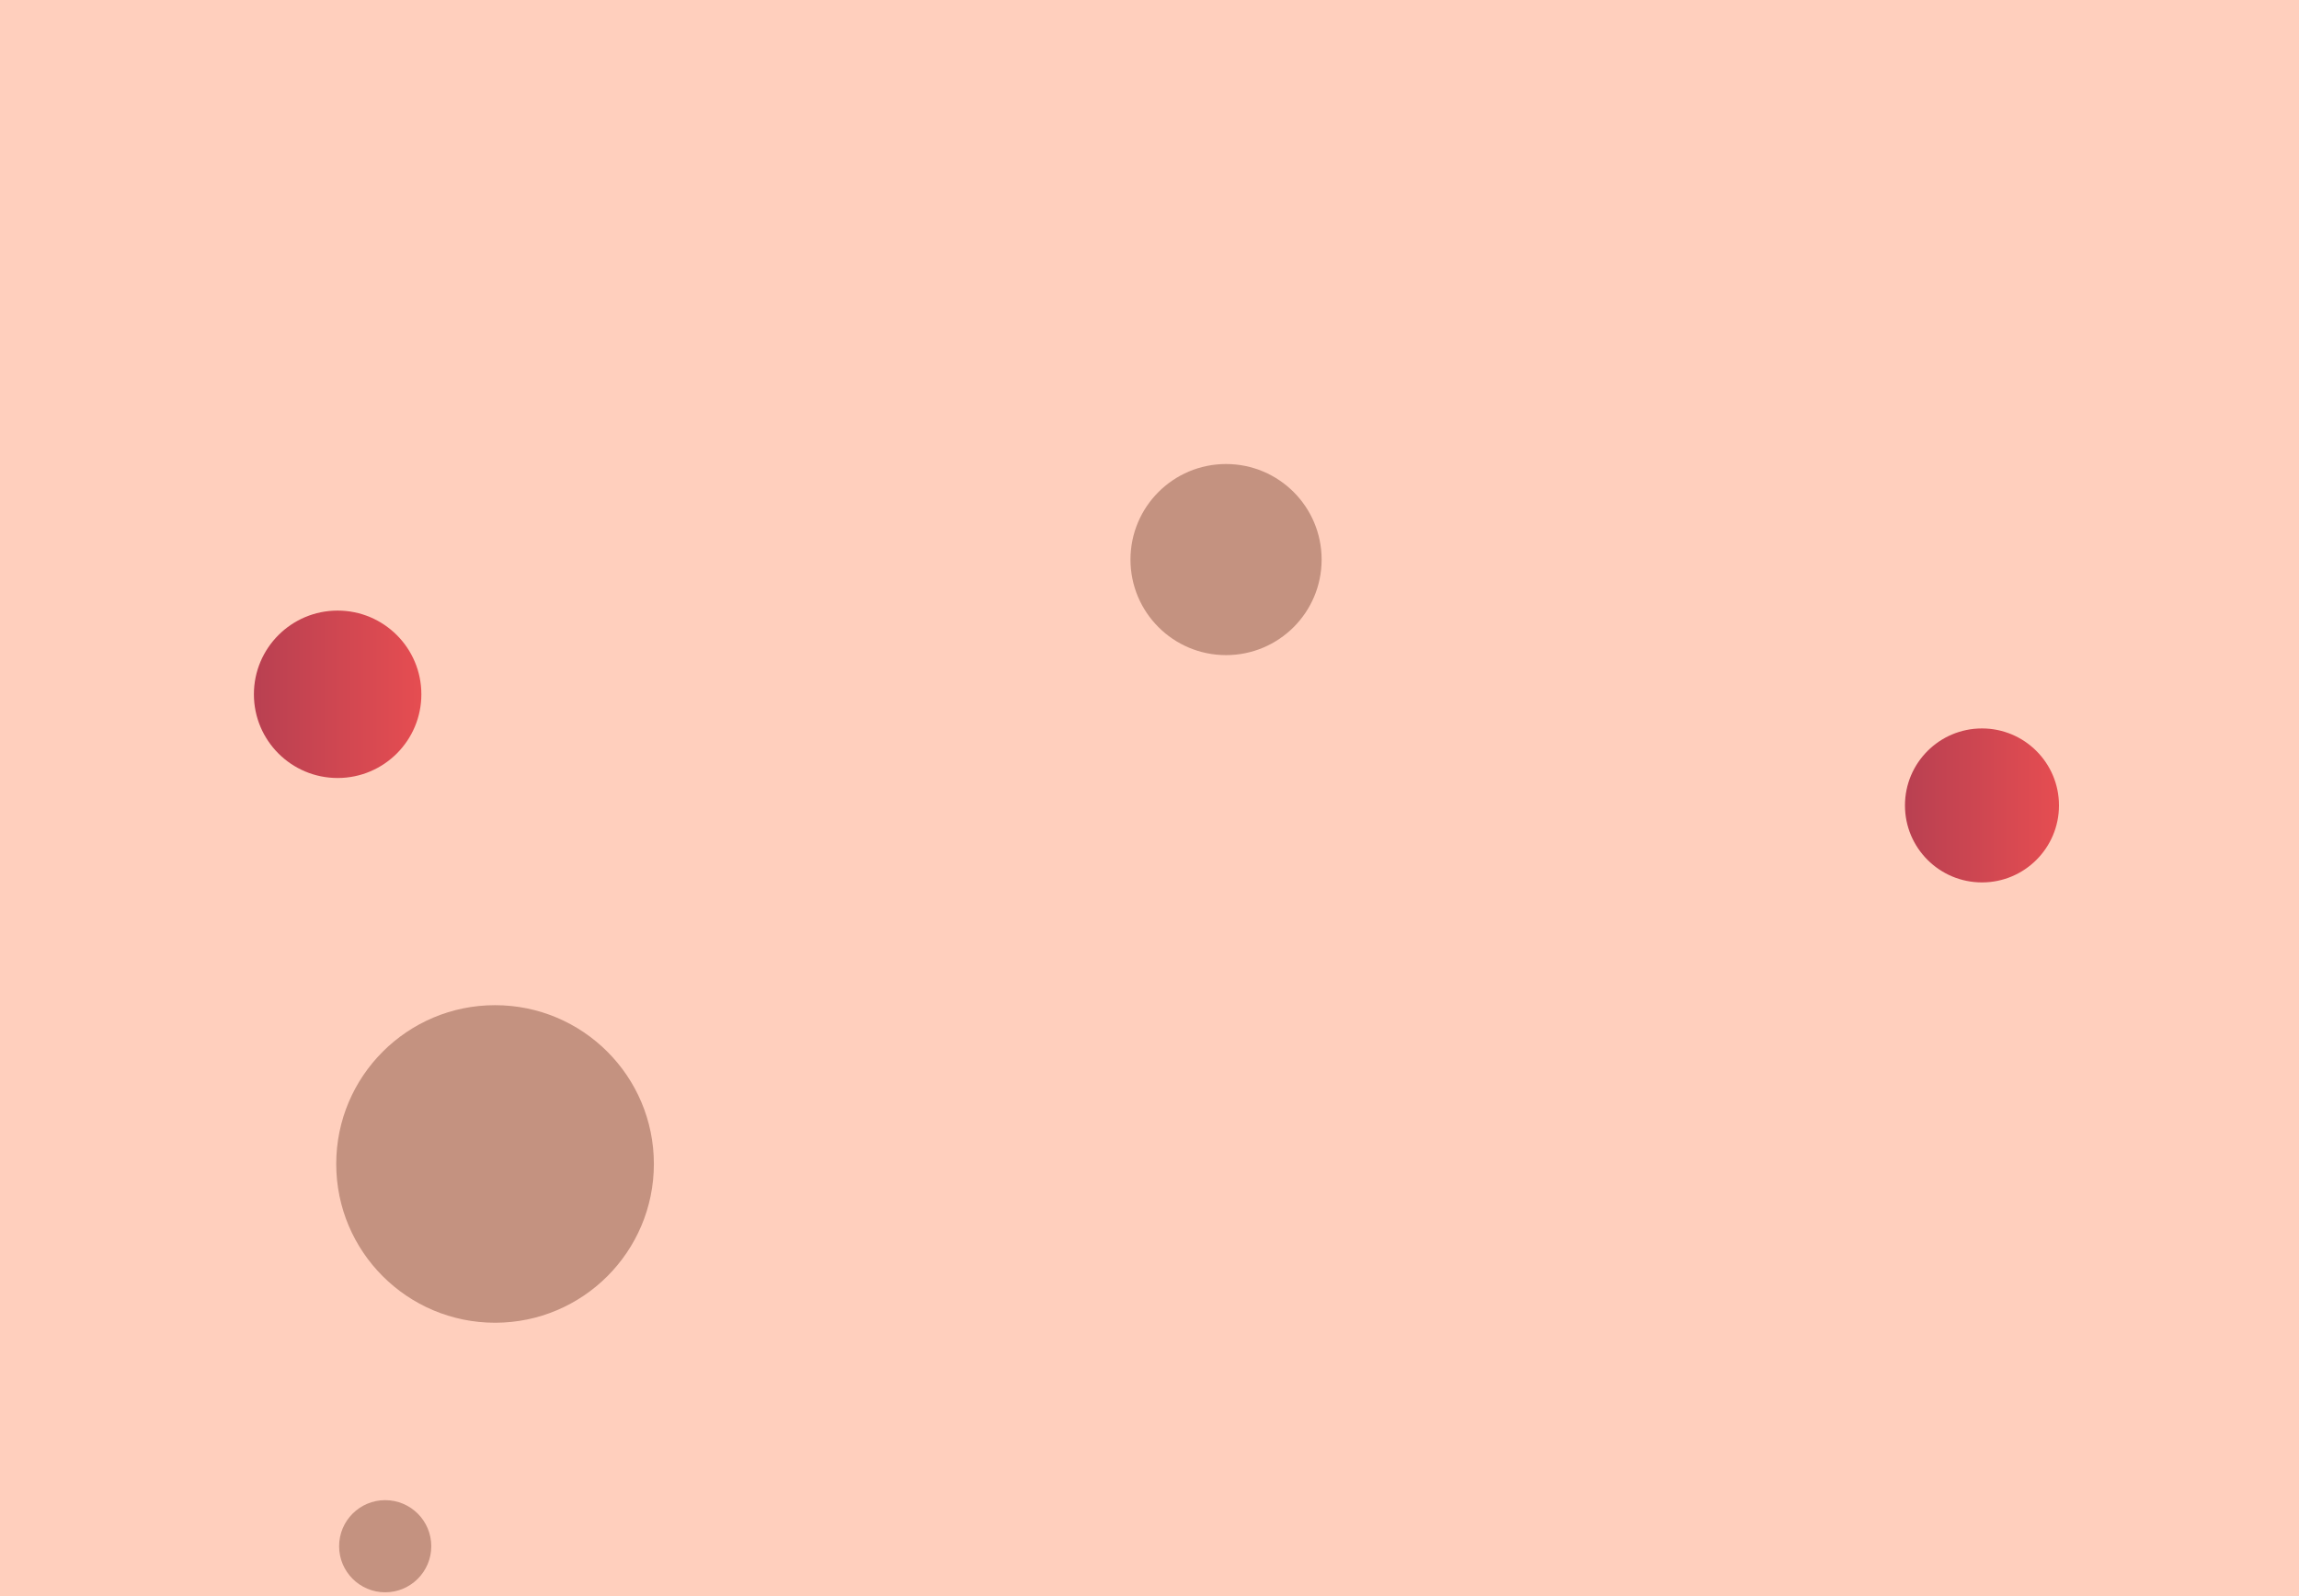 <svg xmlns="http://www.w3.org/2000/svg" version="1.1" width="1440" height="1000" preserveAspectRatio="none" viewBox="0 0 1440 1000">
    <g clip-path="url(&quot;#SvgjsClipPath1625&quot;)" fill="none">
        <rect width="1440" height="1000" x="0" y="0" fill="rgba(255, 207, 189, 1)"></rect>
        <circle r="99.48" cx="310.08" cy="729.25" fill="rgba(196, 146, 128, 1)"></circle>
        <circle r="52.445" cx="211.48" cy="434.99" fill="url(#SvgjsLinearGradient1626)"></circle>
        <circle r="48.235" cx="1241.43" cy="504.62" fill="url(#SvgjsLinearGradient1627)"></circle>
        <circle r="59.865" cx="767.95" cy="350.59" fill="rgba(196, 146, 128, 1)"></circle>
        <circle r="28.865" cx="241.27" cy="968.75" fill="rgba(196, 146, 128, 1)"></circle>
    </g>
    <defs>
        <clipPath id="SvgjsClipPath1625">
            <rect width="1440" height="1000" x="0" y="0"></rect>
        </clipPath>
        <linearGradient x1="106.59" y1="434.99" x2="316.37" y2="434.99" gradientUnits="userSpaceOnUse" id="SvgjsLinearGradient1626">
            <stop stop-color="#ab3c51" offset="0.1"></stop>
            <stop stop-color="rgba(243, 81, 81, 1)" offset="0.9"></stop>
        </linearGradient>
        <linearGradient x1="1144.96" y1="504.62" x2="1337.9" y2="504.62" gradientUnits="userSpaceOnUse" id="SvgjsLinearGradient1627">
            <stop stop-color="#ab3c51" offset="0.1"></stop>
            <stop stop-color="rgba(243, 81, 81, 1)" offset="0.9"></stop>
        </linearGradient>
    </defs>
</svg>